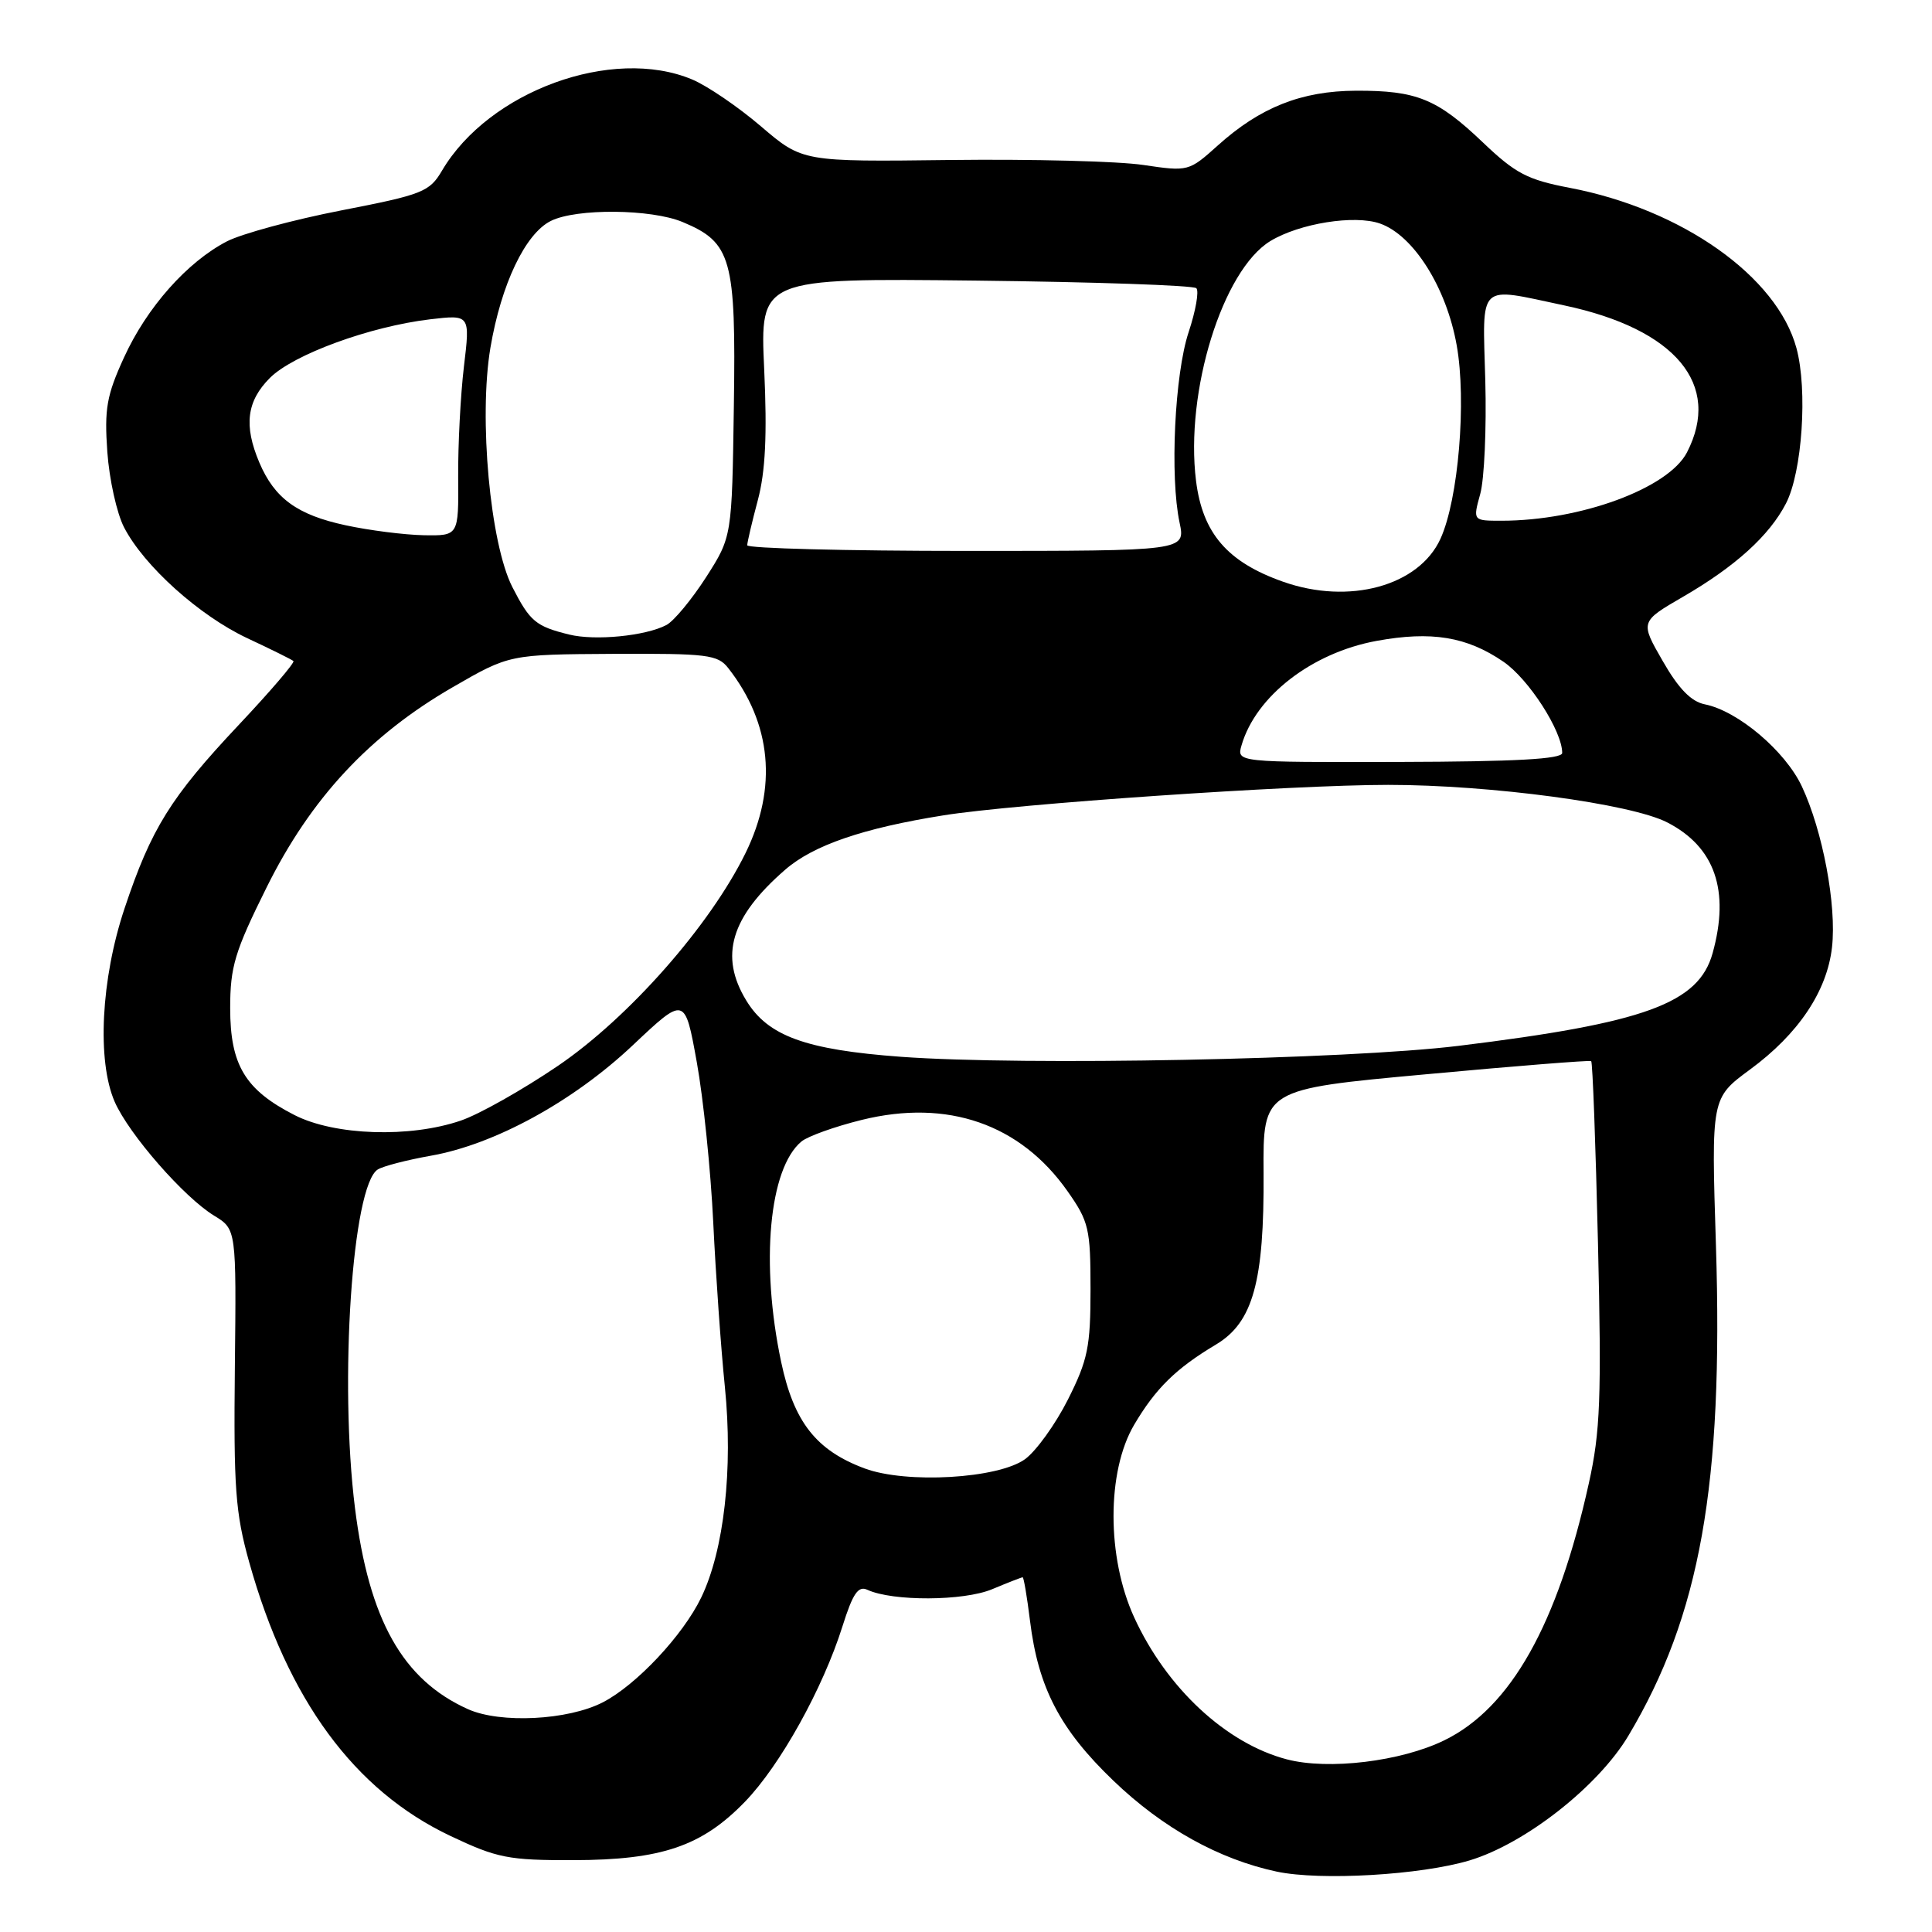 <?xml version="1.0" encoding="UTF-8" standalone="no"?>
<!DOCTYPE svg PUBLIC "-//W3C//DTD SVG 1.1//EN" "http://www.w3.org/Graphics/SVG/1.1/DTD/svg11.dtd" >
<svg xmlns="http://www.w3.org/2000/svg" xmlns:xlink="http://www.w3.org/1999/xlink" version="1.1" viewBox="0 0 256 256">
 <g >
 <path fill="currentColor"
d=" M 194.74 246.51 C 202.10 244.29 211.76 236.71 215.76 230.01 C 225.27 214.09 228.37 196.74 227.37 165.00 C 226.75 145.50 226.75 145.50 231.87 141.73 C 238.30 137.01 242.09 131.35 242.75 125.52 C 243.38 119.97 241.52 110.09 238.75 104.19 C 236.54 99.50 230.29 94.21 225.91 93.33 C 224.09 92.97 222.42 91.26 220.32 87.59 C 217.32 82.38 217.32 82.38 223.02 79.07 C 229.94 75.06 234.45 70.97 236.65 66.71 C 238.80 62.55 239.54 51.67 238.04 46.13 C 235.47 36.64 222.88 27.73 208.00 24.89 C 202.39 23.82 200.81 22.99 196.50 18.88 C 190.44 13.10 187.72 11.99 179.68 12.02 C 172.46 12.05 166.99 14.21 161.36 19.28 C 157.53 22.72 157.45 22.74 151.50 21.86 C 148.20 21.36 136.69 21.07 125.92 21.20 C 106.33 21.44 106.33 21.44 100.83 16.74 C 97.80 14.15 93.69 11.35 91.69 10.52 C 81.14 6.11 64.80 12.06 58.58 22.59 C 56.91 25.43 56.02 25.78 45.22 27.88 C 38.85 29.12 32.04 30.97 30.07 31.98 C 24.80 34.71 19.46 40.73 16.43 47.37 C 14.13 52.39 13.82 54.18 14.22 59.87 C 14.48 63.53 15.48 68.03 16.44 69.88 C 19.09 75.00 26.41 81.58 32.78 84.57 C 35.93 86.04 38.67 87.40 38.88 87.59 C 39.10 87.78 35.83 91.60 31.62 96.07 C 22.61 105.65 20.04 109.77 16.50 120.38 C 13.38 129.72 12.83 140.57 15.20 146.00 C 17.09 150.30 24.38 158.65 28.37 161.08 C 31.32 162.88 31.32 162.88 31.12 181.19 C 30.95 197.14 31.19 200.47 33.02 207.00 C 38.13 225.24 46.95 237.24 59.68 243.27 C 65.89 246.21 67.35 246.50 76.01 246.48 C 87.66 246.45 93.00 244.64 98.71 238.74 C 103.37 233.93 109.03 223.75 111.63 215.50 C 113.01 211.12 113.72 210.09 114.94 210.66 C 118.28 212.20 127.68 212.16 131.46 210.58 C 133.54 209.71 135.36 209.00 135.51 209.00 C 135.65 209.00 136.09 211.59 136.48 214.75 C 137.57 223.63 140.45 229.16 147.54 235.96 C 154.06 242.22 161.52 246.37 169.18 248.00 C 174.99 249.23 188.29 248.45 194.74 246.51 Z  M 170.50 233.12 C 162.46 231.01 154.56 223.66 150.28 214.30 C 146.64 206.36 146.64 194.99 150.27 188.81 C 153.12 183.98 155.81 181.33 161.12 178.16 C 166.03 175.23 167.52 169.83 167.43 155.42 C 167.35 144.33 167.35 144.33 188.93 142.35 C 200.79 141.25 210.65 140.47 210.84 140.60 C 211.03 140.74 211.43 151.59 211.74 164.72 C 212.22 185.22 212.05 189.70 210.53 196.54 C 206.40 215.24 200.19 226.29 191.40 230.59 C 185.65 233.41 176.01 234.57 170.50 233.12 Z  M 62.00 226.47 C 53.35 222.58 48.90 214.65 47.04 199.85 C 44.93 183.02 46.68 157.05 50.06 154.96 C 50.79 154.51 53.94 153.70 57.08 153.14 C 65.52 151.66 75.96 145.95 83.86 138.49 C 90.75 131.99 90.75 131.99 92.33 140.75 C 93.20 145.56 94.18 155.12 94.51 162.00 C 94.84 168.88 95.53 178.67 96.05 183.77 C 97.15 194.65 95.94 205.42 92.91 211.69 C 90.48 216.71 84.33 223.26 79.89 225.56 C 75.27 227.95 66.29 228.40 62.00 226.47 Z  M 114.58 194.58 C 108.15 192.19 105.19 188.42 103.51 180.48 C 100.74 167.39 101.90 154.82 106.20 151.25 C 107.04 150.56 110.63 149.27 114.20 148.39 C 125.56 145.59 135.20 148.94 141.46 157.85 C 144.28 161.86 144.50 162.81 144.50 170.84 C 144.50 178.47 144.14 180.21 141.50 185.46 C 139.85 188.73 137.29 192.28 135.82 193.35 C 132.24 195.93 120.11 196.63 114.58 194.58 Z  M 39.02 147.75 C 32.48 144.41 30.50 141.12 30.50 133.58 C 30.50 128.10 31.10 126.09 35.33 117.58 C 41.18 105.79 48.95 97.43 60.00 91.05 C 67.50 86.72 67.50 86.72 81.23 86.64 C 93.74 86.58 95.10 86.74 96.50 88.53 C 102.25 95.88 103.04 104.36 98.79 113.03 C 94.05 122.68 83.32 134.84 73.93 141.23 C 69.29 144.38 63.51 147.65 61.07 148.48 C 54.32 150.80 44.34 150.47 39.02 147.75 Z  M 119.37 140.03 C 106.75 139.10 101.75 137.28 98.89 132.58 C 95.29 126.68 96.82 121.52 104.03 115.25 C 107.76 112.00 114.34 109.74 125.00 108.04 C 134.54 106.51 171.23 104.00 183.94 104.00 C 197.50 104.00 216.11 106.50 220.91 108.97 C 227.23 112.21 229.24 117.99 226.93 126.30 C 225.08 132.96 217.97 135.55 193.27 138.58 C 178.45 140.39 135.76 141.23 119.37 140.03 Z  M 164.51 98.76 C 166.40 92.24 173.83 86.49 182.41 84.92 C 189.68 83.59 194.36 84.36 199.21 87.68 C 202.56 89.97 207.00 96.86 207.00 99.77 C 207.00 100.58 200.82 100.92 185.43 100.96 C 163.86 101.01 163.86 101.01 164.51 98.76 Z  M 75.41 84.08 C 70.99 82.99 70.22 82.34 67.89 77.79 C 64.94 72.00 63.42 55.39 64.98 46.09 C 66.41 37.66 69.60 30.95 73.00 29.27 C 76.38 27.59 86.29 27.68 90.45 29.42 C 96.94 32.13 97.53 34.26 97.24 53.78 C 96.99 71.12 96.99 71.12 93.55 76.50 C 91.65 79.45 89.29 82.30 88.30 82.82 C 85.54 84.27 78.85 84.93 75.41 84.08 Z  M 170.01 77.08 C 162.64 74.48 159.35 70.67 158.48 63.71 C 157.01 51.89 162.00 35.80 168.33 31.94 C 172.19 29.60 179.48 28.43 182.86 29.62 C 187.30 31.18 191.66 38.10 193.02 45.75 C 194.34 53.13 193.25 66.17 190.87 71.39 C 188.01 77.65 178.77 80.18 170.01 77.08 Z  M 99.01 72.25 C 99.02 71.84 99.65 69.14 100.42 66.26 C 101.42 62.49 101.66 57.65 101.26 48.94 C 100.70 36.86 100.70 36.86 129.27 37.18 C 144.98 37.36 158.14 37.81 158.52 38.19 C 158.90 38.56 158.44 41.18 157.50 44.01 C 155.65 49.58 155.00 63.15 156.30 69.25 C 157.09 73.00 157.09 73.00 128.05 73.00 C 112.07 73.00 99.01 72.66 99.01 72.25 Z  M 45.79 69.60 C 39.39 68.23 36.37 66.03 34.36 61.28 C 32.28 56.37 32.69 53.16 35.76 50.08 C 38.87 46.97 49.02 43.26 56.99 42.31 C 62.30 41.69 62.30 41.69 61.47 48.59 C 61.02 52.39 60.68 58.99 60.71 63.25 C 60.77 71.00 60.77 71.00 56.14 70.92 C 53.59 70.87 48.93 70.28 45.79 69.60 Z  M 196.14 65.45 C 196.68 63.50 196.98 56.75 196.81 50.45 C 196.45 37.25 195.66 38.01 207.28 40.47 C 222.03 43.60 228.17 50.96 223.53 59.95 C 221.06 64.71 209.42 69.00 198.94 69.00 C 195.16 69.00 195.16 69.00 196.14 65.45 Z "/>
</g>
</svg>
